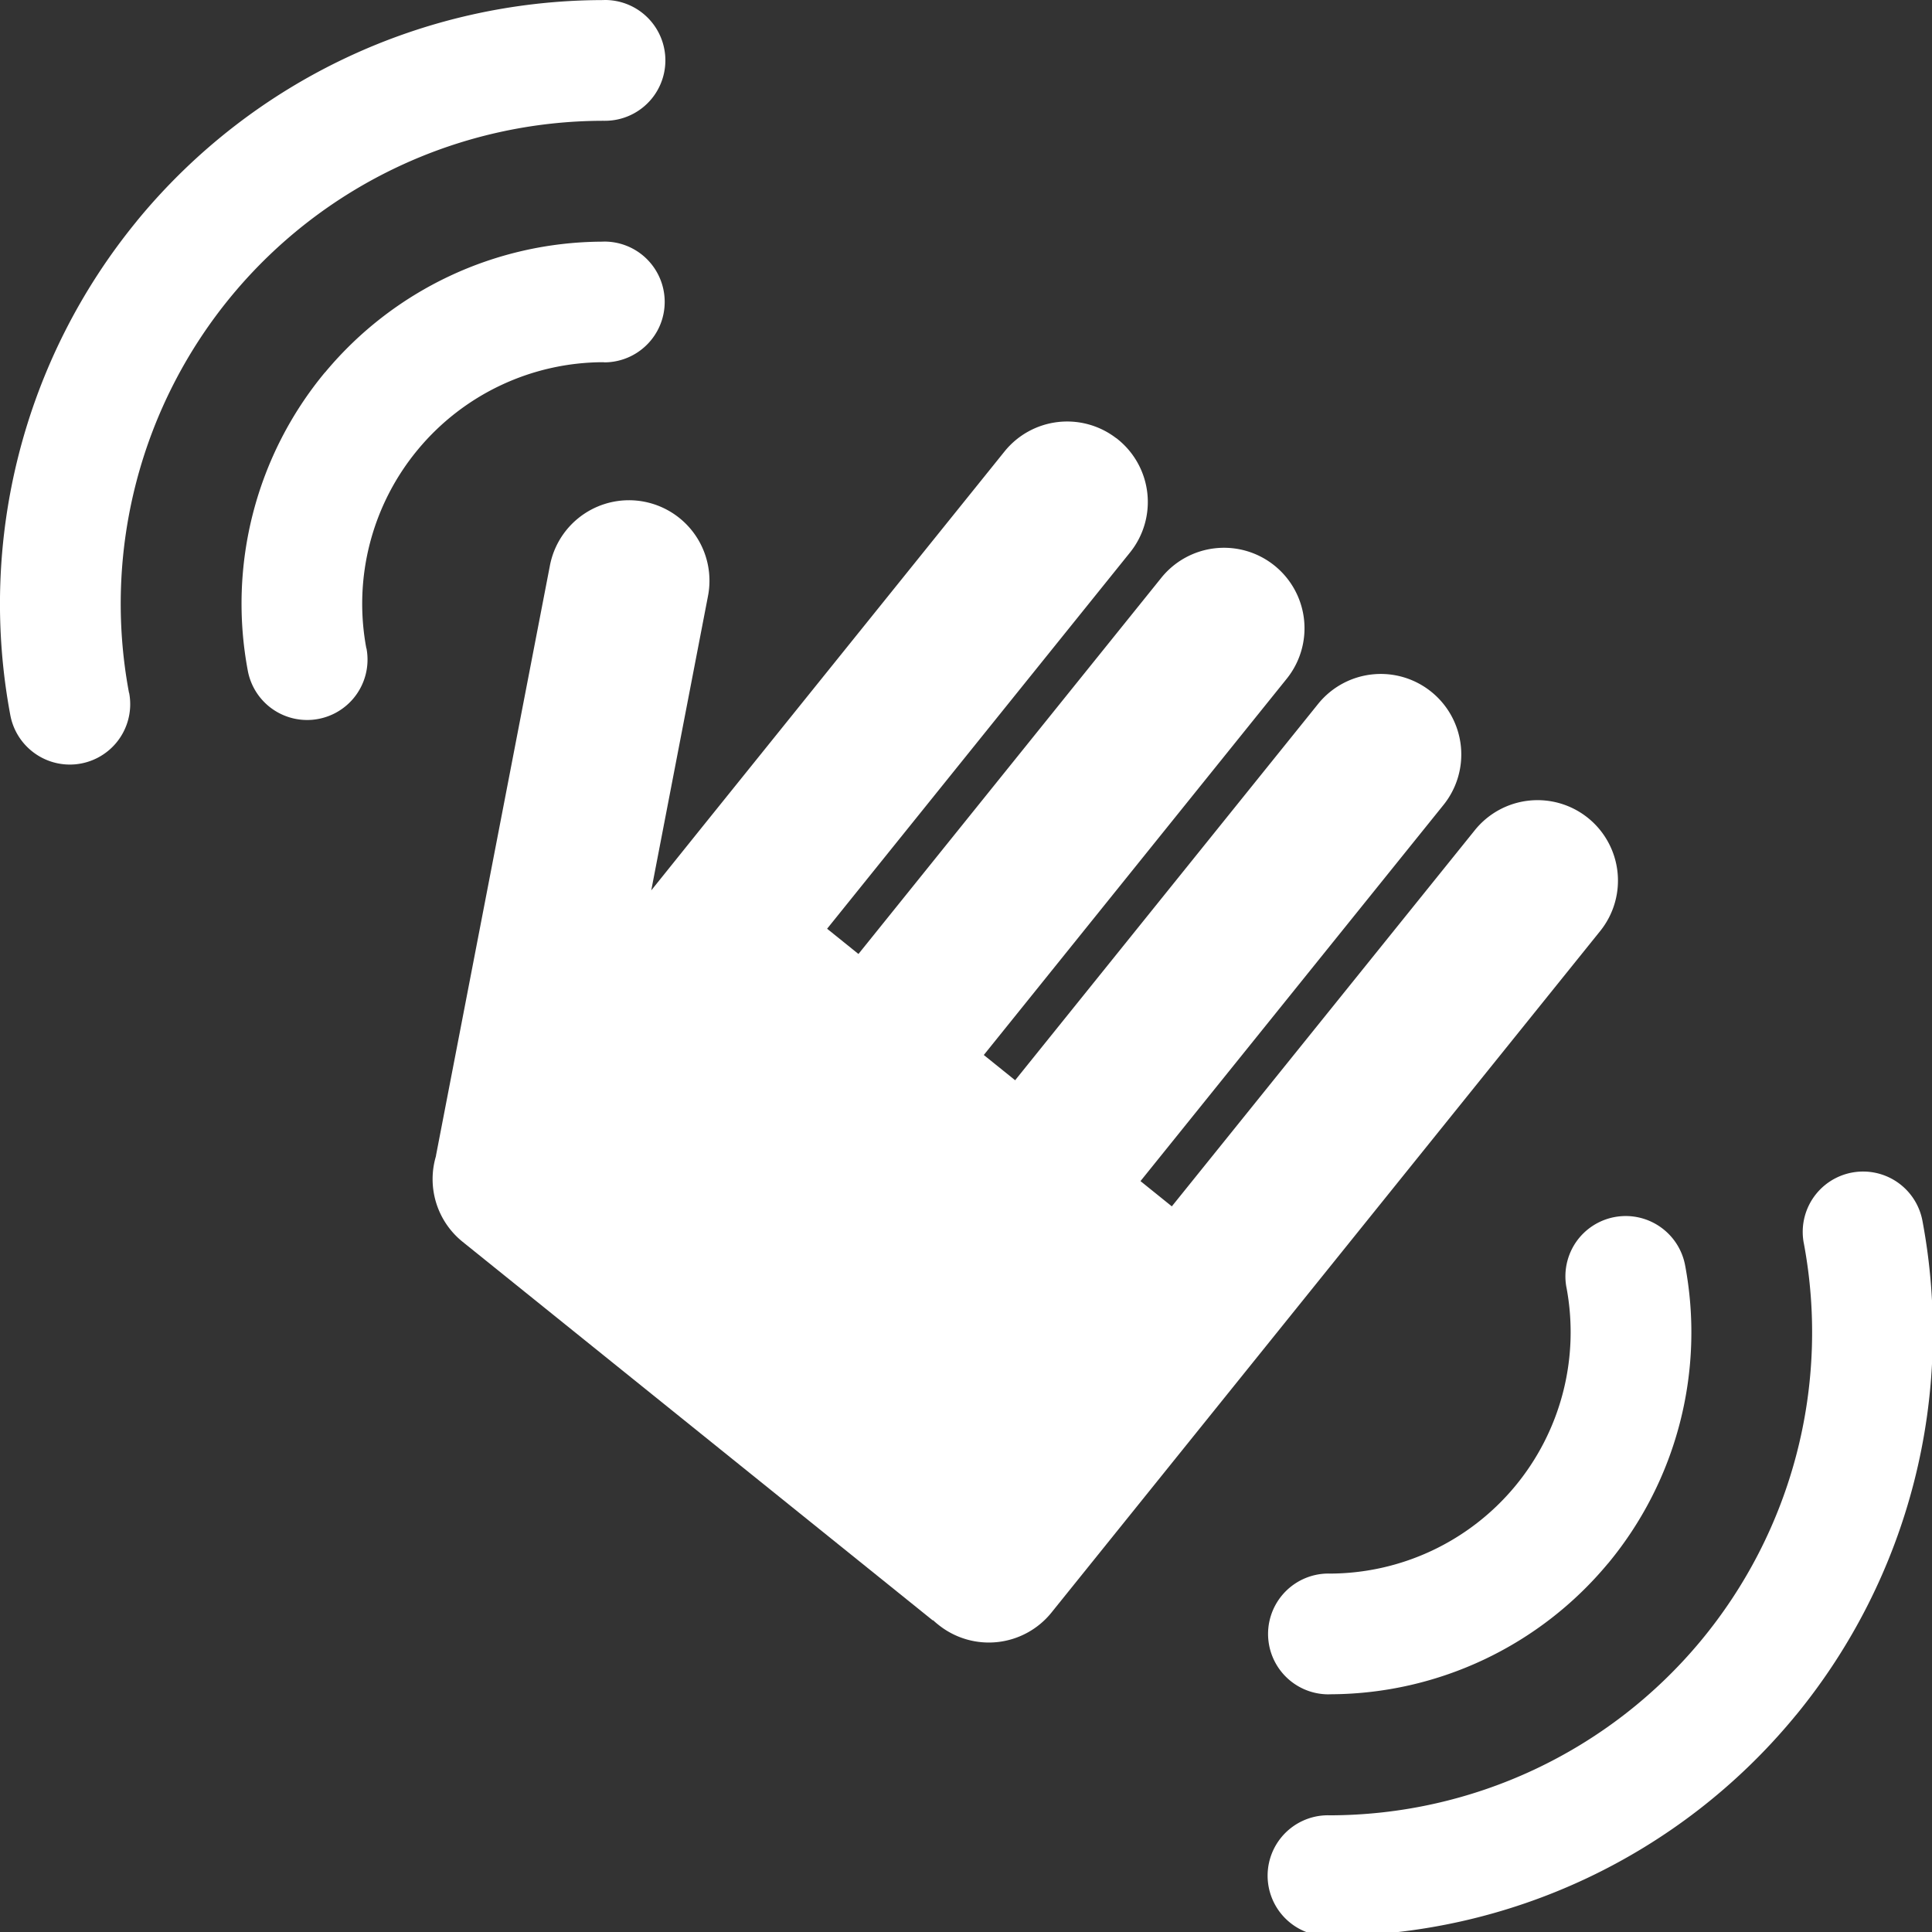 <?xml version="1.0" encoding="UTF-8" standalone="no"?>
<svg
   xmlns:dc="http://purl.org/dc/elements/1.1/"
   xmlns:cc="http://creativecommons.org/ns#"
   xmlns:rdf="http://www.w3.org/1999/02/22-rdf-syntax-ns#"
   xmlns:svg="http://www.w3.org/2000/svg"
   xmlns="http://www.w3.org/2000/svg"
   xmlns:sodipodi="http://sodipodi.sourceforge.net/DTD/sodipodi-0.dtd"
   xmlns:inkscape="http://www.inkscape.org/namespaces/inkscape"
   width="48"
   height="48"
   viewBox="0 0 12.7 12.7"
   version="1.1"
   id="svg8"
   inkscape:version="1.0.1 (3bc2e813f5, 2020-09-07)"
   sodipodi:docname="Icon_MotionSensor.svg">
  <rect x="0" y="0" width="12.7" height="12.7" fill="#333333" stroke="none"/>
  <defs
     id="defs2" />
  <sodipodi:namedview
     id="base"
     pagecolor="#ffffff"
     bordercolor="#666666"
     borderopacity="1.0"
     inkscape:pageopacity="0.0"
     inkscape:pageshadow="2"
     inkscape:zoom="11.2"
     inkscape:cx="21.713671"
     inkscape:cy="24.108752"
     inkscape:document-units="mm"
     inkscape:current-layer="layer1"
     inkscape:document-rotation="0"
     showgrid="false"
     units="px"
     inkscape:snap-bbox="true"
     inkscape:bbox-paths="true"
     inkscape:bbox-nodes="true"
     inkscape:snap-bbox-edge-midpoints="true"
     inkscape:snap-bbox-midpoints="true"
     inkscape:object-paths="true"
     inkscape:snap-intersection-paths="true"
     inkscape:snap-smooth-nodes="true"
     inkscape:snap-midpoints="true"
     inkscape:snap-object-midpoints="true"
     inkscape:snap-center="true"
     inkscape:snap-text-baseline="true"
     inkscape:snap-page="true"
     inkscape:snap-global="true"
     inkscape:window-width="1920"
     inkscape:window-height="1017"
     inkscape:window-x="1912"
     inkscape:window-y="-7"
     inkscape:window-maximized="1" />
  <g
     inkscape:label="Ebene 1"
     inkscape:groupmode="layer"
     id="layer1">
    <path
       id="path835"
       style="fill:#ffffff;stroke:#56ac83;stroke-width:0;stroke-linejoin:round;paint-order:markers stroke fill"
       d="M 7.337,2.88 A 0.529,0.529 38.84 0 0 6.603,2.968 L 4.612,5.441 4.281,5.853 4.654,3.918 A 0.529,0.529 10.92 0 0 4.235,3.298 0.529,0.529 10.92 0 0 3.615,3.717 L 2.866,7.596 2.866,7.599 a 0.529,0.529 38.84 0 0 0.175,0.564 l 3.091,2.489 0.001,-0.002 a 0.529,0.529 38.84 0 0 0.035,0.03 0.529,0.529 38.84 0 0 0.744,-0.08 0.529,0.529 38.84 0 0 0.008,-0.01 l 1.608,-1.997 1.991,-2.473 A 0.529,0.529 38.84 0 0 10.439,5.377 0.529,0.529 38.84 0 0 9.695,5.457 L 7.703,7.93 7.497,7.764 9.489,5.291 A 0.529,0.529 38.84 0 0 9.408,4.547 0.529,0.529 38.84 0 0 8.664,4.628 L 6.673,7.101 6.467,6.935 8.458,4.462 A 0.529,0.529 38.84 0 0 8.378,3.718 0.529,0.529 38.84 0 0 7.634,3.798 L 5.643,6.271 5.437,6.105 7.428,3.632 a 0.529,0.529 38.84 0 0 -0.08,-0.744 0.529,0.529 38.84 0 0 -0.01,-0.008 z" />
    <path
       id="circle908"
       style="fill:#ffffff;stroke:#56ac83;stroke-width:0;stroke-linejoin:round;paint-order:markers stroke fill"
       d="M 0.898,1.455 A 3.969,3.969 0 0 0 0.068,4.702 0.397,0.397 39.74 0 0 0.205,4.934 0.397,0.397 39.74 0 0 0.764,4.883 0.397,0.397 39.74 0 0 0.849,4.555 0.397,0.397 39.74 0 0 0.848,4.554 3.175,3.175 0 0 1 1.527,1.939 3.175,3.175 0 0 1 3.971,0.794 0.397,0.397 39.74 0 0 3.976,0.794 0.397,0.397 39.74 0 0 4.282,0.651 0.397,0.397 39.74 0 0 4.231,0.092 0.397,0.397 39.74 0 0 3.978,5e-7 a 3.969,3.969 0 0 0 -0.022,5.546e-4 3.969,3.969 0 0 0 -3.039,1.431 3.969,3.969 0 0 0 -0.019,0.023 z M 2.136,2.448 A 2.381,2.381 0 0 0 1.629,4.409 0.397,0.397 39.74 0 0 1.765,4.641 0.397,0.397 39.74 0 0 2.324,4.59 0.397,0.397 39.74 0 0 2.409,4.262 0.397,0.397 39.74 0 0 2.408,4.261 1.587,1.587 0 0 1 2.748,2.954 1.587,1.587 0 0 1 3.967,2.381 0.397,0.397 39.74 0 0 3.972,2.382 0.397,0.397 39.74 0 0 4.278,2.238 0.397,0.397 39.74 0 0 4.227,1.68 0.397,0.397 39.74 0 0 3.975,1.588 a 2.381,2.381 0 0 0 -0.022,5.547e-4 2.381,2.381 0 0 0 -1.815,0.858 2.381,2.381 0 0 0 -0.002,0.002 z" />
    <path
       id="path953"
       style="fill:#ffffff;stroke:#56ac83;stroke-width:0;stroke-linejoin:round;paint-order:markers stroke fill"
       d="m 11.808,11.272 a 3.969,3.969 0 0 0 0.829,-3.248 0.397,0.397 39.74 0 0 -0.136,-0.231 0.397,0.397 39.74 0 0 -0.559,0.051 0.397,0.397 39.74 0 0 -0.085,0.327 0.397,0.397 39.74 0 0 5.31e-4,0.002 3.175,3.175 0 0 1 -0.679,2.615 3.175,3.175 0 0 1 -2.443,1.145 0.397,0.397 39.74 0 0 -0.005,-2.59e-4 0.397,0.397 39.74 0 0 -0.306,0.143 0.397,0.397 39.74 0 0 0.051,0.559 0.397,0.397 39.74 0 0 0.252,0.092 3.969,3.969 0 0 0 0.022,-5.54e-4 3.969,3.969 0 0 0 3.039,-1.431 3.969,3.969 0 0 0 0.019,-0.023 z m -1.238,-0.994 a 2.381,2.381 0 0 0 0.507,-1.961 0.397,0.397 39.74 0 0 -0.137,-0.232 0.397,0.397 39.74 0 0 -0.558,0.051 0.397,0.397 39.74 0 0 -0.085,0.327 0.397,0.397 39.74 0 0 5.32e-4,0.002 1.587,1.587 0 0 1 -0.34,1.307 1.587,1.587 0 0 1 -1.219,0.572 0.397,0.397 39.74 0 0 -0.005,-2.59e-4 0.397,0.397 39.74 0 0 -0.306,0.143 0.397,0.397 39.74 0 0 0.051,0.559 0.397,0.397 39.74 0 0 0.253,0.092 2.381,2.381 0 0 0 0.022,-5.55e-4 2.381,2.381 0 0 0 1.815,-0.858 2.381,2.381 0 0 0 0.002,-0.002 z" />
  </g>
</svg>
